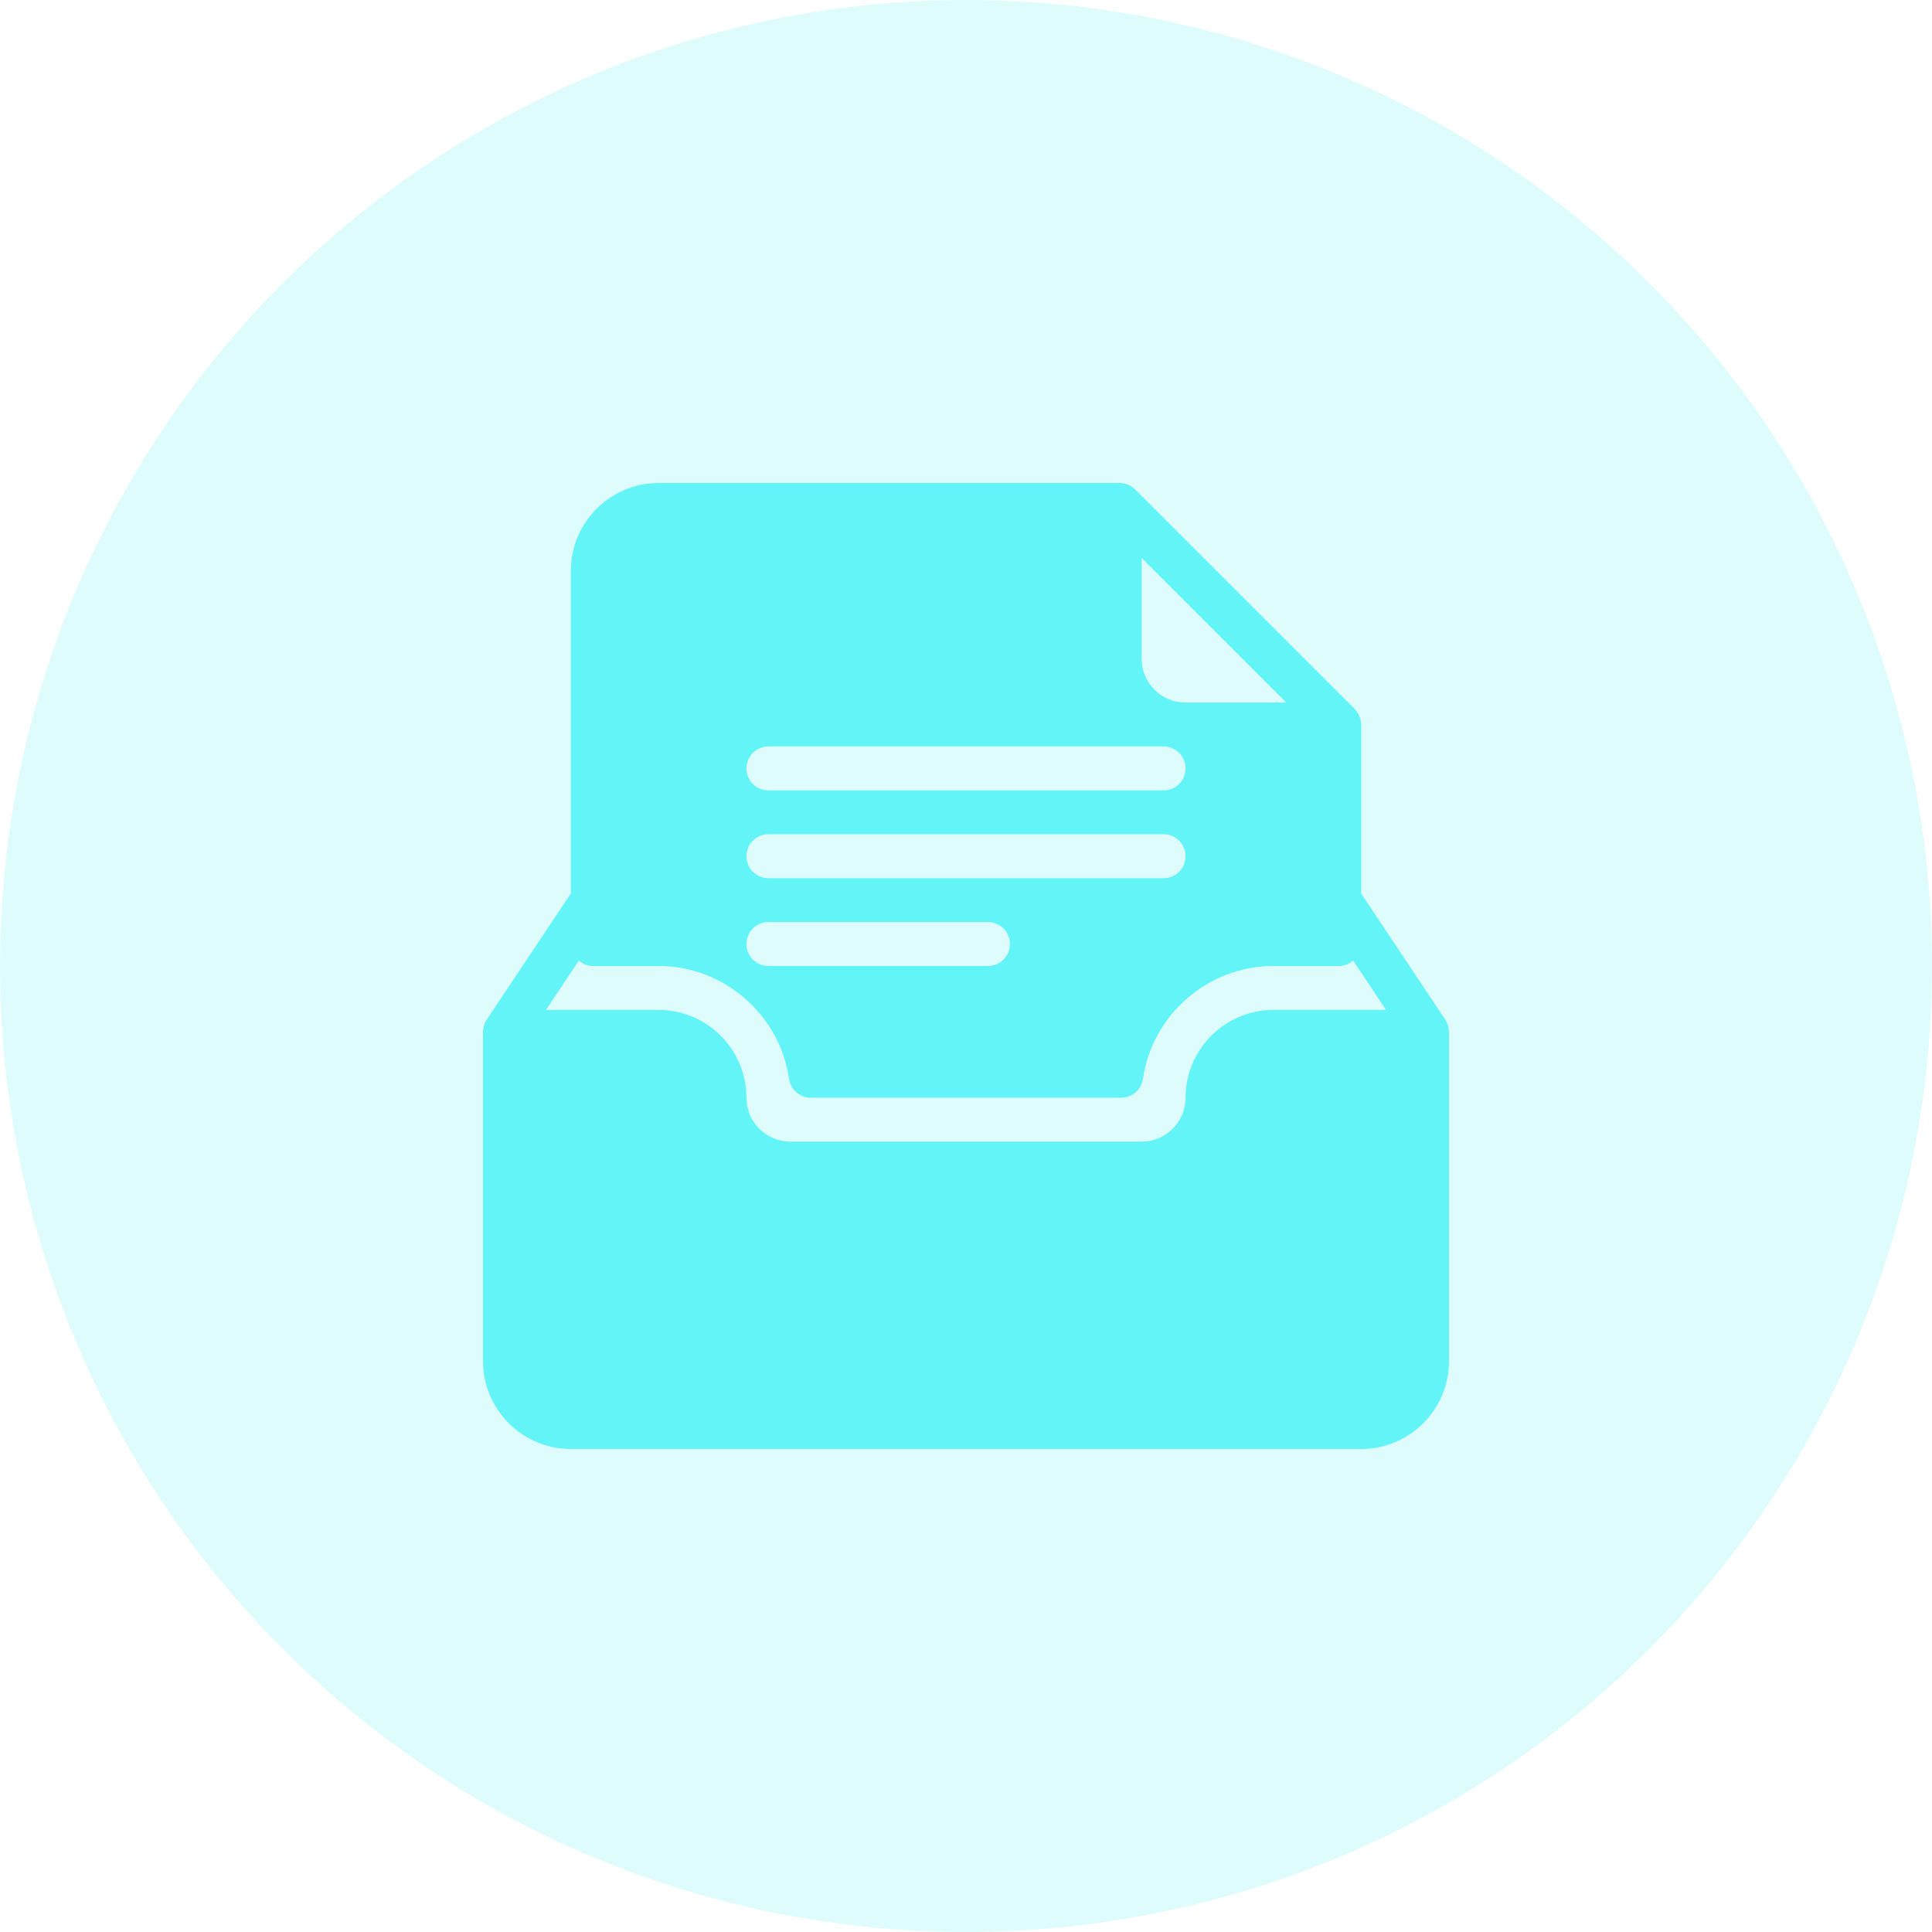 <svg width="64" height="64" viewBox="0 0 64 64" fill="none" xmlns="http://www.w3.org/2000/svg">
<circle opacity="0.2" cx="32" cy="32" r="32" fill="#63F4F7"/>
<g clip-path="url(#clip0)">
<path d="M47.878 33.778L45.091 29.598V24C45.091 23.825 45.007 23.627 44.877 23.485L37.606 16.214C37.48 16.087 37.295 16 37.091 16H21.818C20.215 16 18.909 17.305 18.909 18.909V29.598L16.122 33.778C16.043 33.902 16 34.061 16 34.182V45.091C16 46.695 17.305 48 18.909 48H45.091C46.695 48 48 46.695 48 45.091V34.182C48 34.05 47.953 33.892 47.878 33.778ZM37.818 18.483L42.608 23.273H39.273C38.47 23.273 37.818 22.62 37.818 21.818V18.483ZM25.455 24.727H38.545C38.947 24.727 39.273 25.053 39.273 25.455C39.273 25.857 38.947 26.182 38.545 26.182H25.455C25.053 26.182 24.727 25.857 24.727 25.455C24.727 25.053 25.053 24.727 25.455 24.727ZM25.455 27.636H38.545C38.947 27.636 39.273 27.962 39.273 28.364C39.273 28.766 38.947 29.091 38.545 29.091H25.455C25.053 29.091 24.727 28.766 24.727 28.364C24.727 27.962 25.053 27.636 25.455 27.636ZM25.455 30.545H32.727C33.129 30.545 33.455 30.871 33.455 31.273C33.455 31.675 33.129 32 32.727 32H25.455C25.053 32 24.727 31.675 24.727 31.273C24.727 30.871 25.053 30.545 25.455 30.545ZM42.182 33.455C40.578 33.455 39.273 34.759 39.273 36.364C39.273 37.166 38.621 37.818 37.818 37.818H26.182C25.379 37.818 24.727 37.166 24.727 36.364C24.727 34.759 23.422 33.455 21.818 33.455H18.086L19.174 31.822C19.301 31.929 19.458 32 19.636 32H21.818C23.973 32 25.831 33.608 26.138 35.74C26.19 36.098 26.496 36.364 26.858 36.364H37.142C37.504 36.364 37.81 36.098 37.862 35.74C38.169 33.608 40.027 32 42.182 32H44.364C44.542 32 44.699 31.929 44.826 31.822L45.914 33.455H42.182Z" fill="#63F4F7"/>
</g>
<defs>
<clipPath id="clip0">
<rect width="32" height="32" fill="white" transform="translate(16 16)"/>
</clipPath>
</defs>
</svg>
